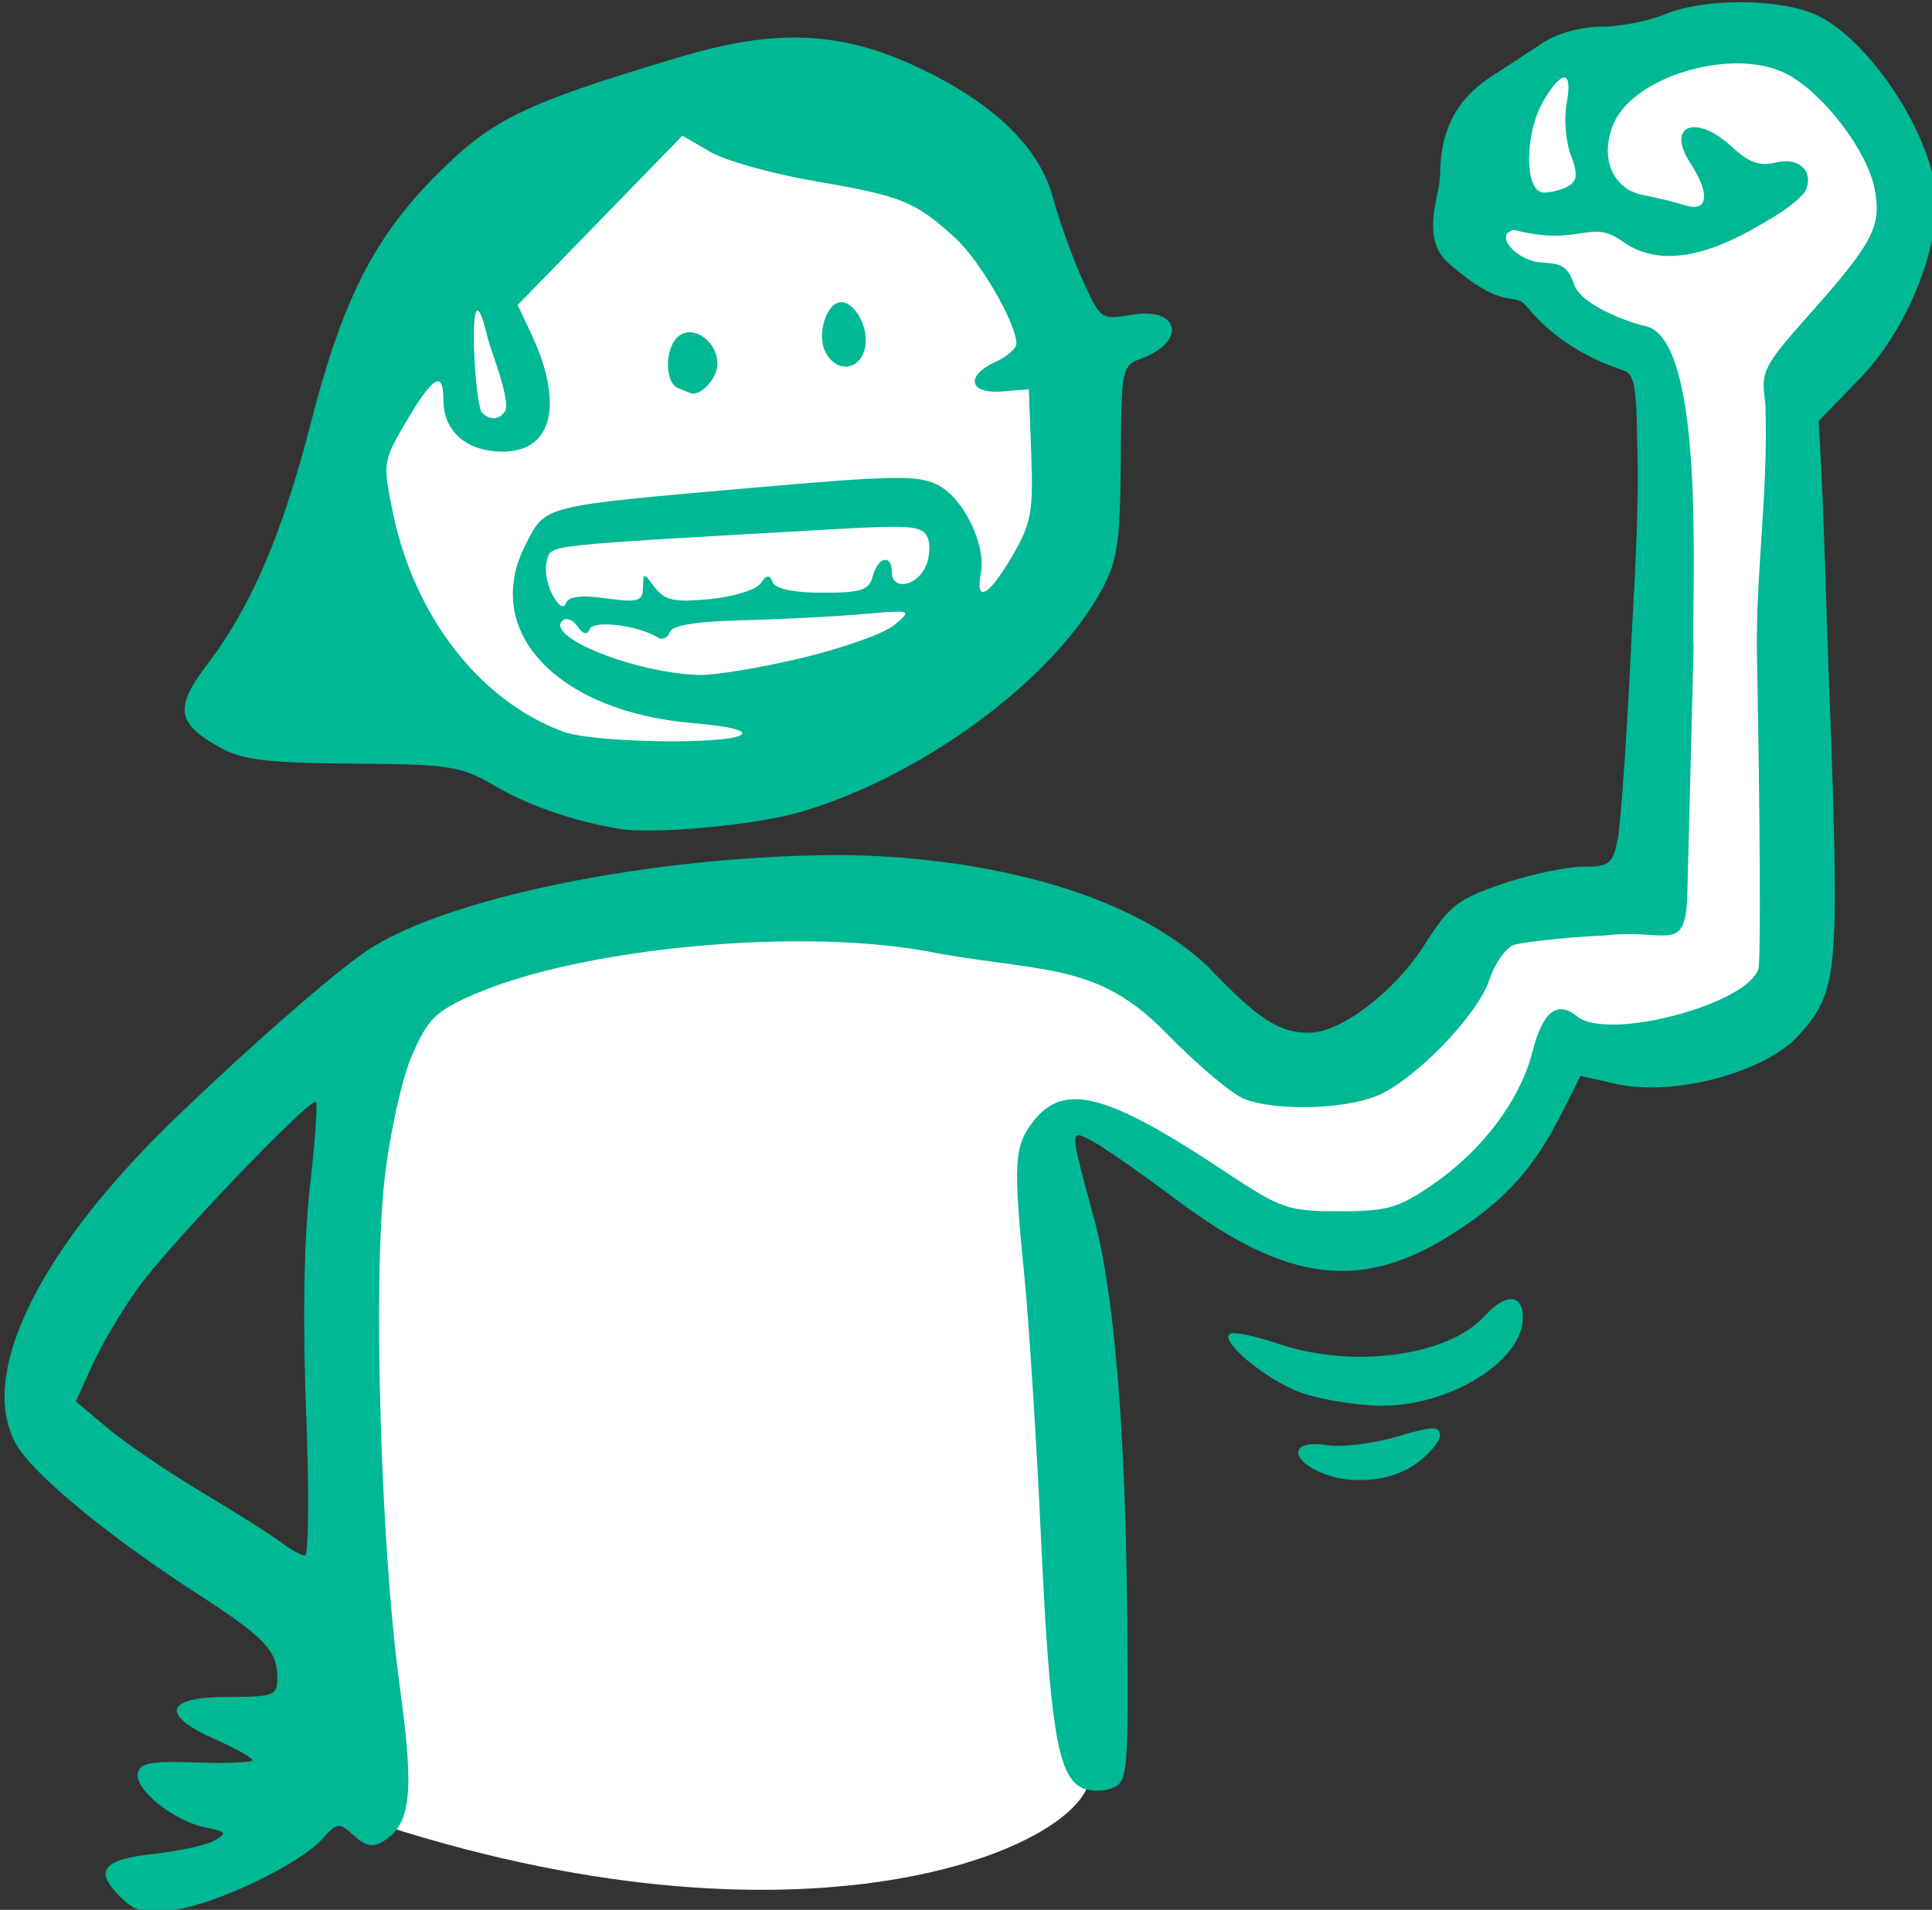 <?xml version="1.0" ?><svg height="135.771mm" viewBox="0 0 137.321 135.771" width="137.321mm" xmlns="http://www.w3.org/2000/svg">
    <rect x="0" y="0" width="137.321" height="135.771" fill="#333333" stroke="none"/>
    <path d="m -6824.57,144.111 c -4.815,-0.073 -9.678,0.625 -12.889,1.457 -7.338,1.901 -15.044,14.964 -10.115,20.301 4.929,5.336 16.321,6.261 17.529,11.74 1.208,5.479 0.26,49.229 0.26,49.229 l -14.713,1.936 c 0,0 -7.709,10.171 -16.529,13.773 -8.82,3.602 -12.341,-2.702 -17.195,-7.838 -4.855,-5.136 -25.534,-8.404 -41.174,-6.67 -15.639,1.734 -28.98,2.836 -34.836,18.945 -5.856,16.109 -0.742,55.631 1.111,69.973 41.805,13.431 67.893,1.844 68.152,-4.793 0.259,-6.637 -1.445,-42.023 -2.928,-51.596 -1.482,-9.572 0.74,-12.541 0.74,-12.541 0,0 15.416,10.94 29.092,10.873 13.675,-0.067 18.346,-16.844 18.346,-16.844 10e-5,0 4.719,0.49 10.637,0.07 5.918,-0.42 11.748,-5.572 11.748,-5.572 0,0 0.222,-21.014 -0.111,-35.789 -0.334,-14.775 -2.807,-19.14 2.856,-25.146 7.89,-8.369 9.041,-18.945 4.742,-26.049 -2.418,-3.996 -8.532,-5.365 -14.723,-5.459 z m -95.535,5.732 c -1.831,0.012 -3.7,0.192 -5.594,0.561 -20.198,3.936 -30.389,25.248 -30.24,40.49 2.075,16.31 12.749,29.349 37.098,24.68 24.349,-4.669 33.91,-27.515 32.242,-39.488 -1.511,-10.851 -15.806,-26.359 -33.506,-26.242 z" fill="#FFFFFF" paint-order="markers stroke fill" transform="translate(260.672,-0.906) matrix(0.736,0,0,0.736,1243.826,735.132) translate(4946.073,-1138.21)"/>
    <path d="m -1875.882,-997.374 c -2.76,-0.02 -5.561,0.363 -7.463,1.157 -1.583,0.661 -4.369,1.208 -6.189,1.208 -1.968,0 -4.286,0.655 -5.716,1.608 -1.323,0.882 -3.545,2.339 -4.937,3.239 -5.274,3.405 -4.775,8.382 -4.925,9.943 -0.17,1.765 -1.758,5.76 0.806,8.012 5.62,4.936 6.279,2.603 7.621,4.257 2.216,2.73 5.501,4.901 9.254,6.113 1.074,0.347 1.338,1.329 1.381,7.259 h 0.013 c 0.2,6.533 -0.311,13.691 -0.619,19.856 -0.414,8.6 -0.991,16.81 -1.282,18.244 -0.477,2.352 -0.807,2.607 -3.38,2.607 -1.568,0 -5.04,0.741 -7.717,1.646 -4.335,1.466 -5.162,2.108 -7.548,5.881 -2.873,4.542 -8.078,8.51 -11.165,8.51 -2.909,0 -5.008,-1.382 -9.811,-6.458 -9.843,-9.127 -27.552,-10.757 -36.085,-10.705 -17.919,0.128 -37.652,4.187 -45.164,9.291 -3.328,2.261 -12.151,10.013 -18.999,16.692 -13.209,12.883 -18.824,25.119 -14.44,31.464 2.083,3.015 9.164,8.75 17.258,13.978 6.385,4.124 7.618,5.424 7.618,8.037 0,1.728 -0.32,1.851 -4.811,1.851 -6.048,0 -6.555,1.725 -1.203,4.093 1.985,0.878 3.609,1.784 3.609,2.015 0,0.23 -2.436,0.331 -5.413,0.223 -4.374,-0.159 -5.46,0.042 -5.655,1.055 -0.305,1.582 3.479,4.609 6.525,5.218 2.038,0.408 2.144,0.562 0.879,1.27 -0.791,0.443 -3.419,1.021 -5.839,1.285 -4.978,0.543 -5.817,1.599 -3.282,4.134 1.458,1.458 2.336,1.67 5.253,1.27 4.071,-0.558 12.057,-4.389 14.278,-6.848 1.455,-1.611 1.611,-1.626 3.054,-0.321 1.153,1.043 1.849,1.17 2.877,0.525 2.649,-1.663 2.962,-4.683 1.549,-14.957 -1.829,-13.306 -2.598,-38.989 -1.466,-48.958 0.504,-4.439 1.658,-9.67 2.634,-11.938 1.506,-3.501 2.281,-4.276 5.839,-5.85 10.605,-4.69 32.576,-6.653 45.026,-4.022 10.596,1.848 15.472,0.978 22.022,7.729 2.976,3.041 6.364,5.893 7.532,6.337 3.057,1.162 9.645,0.993 12.81,-0.329 3.65,-1.525 9.702,-7.784 10.829,-11.198 0.501,-1.518 1.525,-3.015 2.275,-3.327 0.75,-0.311 4.827,-0.75 9.059,-0.974 5.928,-0.653 7.634,1.964 7.788,-4.117 0.051,-2.039 0.321,-12.688 0.599,-23.666 -0.231,-4.817 1.306,-29.536 -4.576,-31.045 -1.227,-0.204 -6.242,-1.944 -6.945,-4.001 -0.666,-1.951 -1.367,-2.032 -3.235,-2.159 -2.323,-0.158 -4.628,-2.713 -2.576,-3.141 6.386,1.654 7.342,-1.15 10.403,1.072 4.816,3.497 11.096,-0.176 14.604,-2.291 1.538,-0.908 2.976,-2.117 3.195,-2.688 0.711,-1.852 -0.751,-3.149 -2.931,-2.602 -1.532,0.384 -2.589,0.01 -4.212,-1.495 -3.534,-3.275 -6.441,-2.109 -4.007,1.607 1.917,2.926 1.679,4.719 -0.533,4.021 -0.992,-0.313 -2.822,-0.761 -4.067,-0.995 -2.93,-0.551 -4.21,-3.597 -2.871,-6.831 1.943,-4.691 11.647,-7.511 16.74,-4.865 3.532,1.835 7.814,7.448 8.509,11.152 0.667,3.558 -0.155,5.137 -6.268,12.024 -4.551,5.126 -4.75,5.528 -4.296,8.663 0.301,8.659 -0.965,16.423 -0.811,24.48 0.305,15.772 0.369,29.312 0.142,30.091 -1.01,3.463 -14.59,7.045 -17.513,4.619 -1.899,-1.576 -3.333,-0.453 -4.293,3.36 -1.172,4.653 -4.777,9.497 -9.518,12.788 -3.418,2.373 -4.452,2.676 -9.142,2.676 -4.952,0 -5.644,-0.237 -10.88,-3.719 -11.546,-7.677 -15.677,-8.782 -18.657,-4.994 -1.892,2.405 -1.982,3.972 -0.875,15.128 0.437,4.41 1.157,15.777 1.599,25.26 0.838,17.972 1.592,22.708 3.814,23.951 0.729,0.408 2.067,0.464 2.975,0.123 1.596,-0.598 1.647,-1.146 1.529,-16.557 -0.137,-17.82 -1.26,-31.355 -3.192,-38.457 -2.392,-8.796 -2.389,-8.671 -0.205,-7.525 1.053,0.552 4.726,3.113 8.162,5.689 10.761,8.067 17.952,8.91 26.862,3.152 5.009,-3.238 7.707,-6.273 10.479,-11.795 l 1.67,-3.329 3.401,0.765 c 5.609,1.26 14.41,-1.079 17.688,-4.701 3.729,-4.12 3.916,-6.001 3.047,-30.532 -0.451,-11.099 -0.567,-19.194 -1.129,-28.791 l 3.96,-4.089 c 4.271,-4.41 7.412,-11.697 7.378,-17.117 -0.036,-5.827 -6.199,-15.466 -11.496,-17.979 -1.73,-0.821 -4.447,-1.245 -7.207,-1.265 z m -91.793,3.41 c -3.256,0.031 -6.742,0.662 -10.804,1.874 -14.922,4.451 -18.082,5.97 -23.356,11.227 -6.177,6.159 -9.249,12.195 -12.333,24.238 -2.711,10.586 -5.763,17.694 -9.949,23.177 -3.247,4.253 -2.996,5.762 1.357,8.142 2.056,1.124 4.646,1.425 12.709,1.478 9.348,0.061 10.395,0.223 13.632,2.115 3.321,1.942 7.451,3.383 11.926,4.16 3.423,0.594 13.332,-0.325 17.795,-1.65 11.771,-3.494 24.335,-12.816 28.991,-21.509 1.469,-2.744 1.739,-4.606 1.784,-12.38 0.052,-8.909 0.104,-9.168 1.982,-9.862 4.414,-1.633 3.716,-5.01 -0.875,-4.235 -3.005,0.508 -3.057,0.47 -4.793,-3.356 -0.965,-2.128 -2.239,-5.673 -2.832,-7.878 -1.329,-4.943 -5.709,-9.188 -13.061,-12.658 -4.176,-1.971 -7.985,-2.921 -12.172,-2.881 z m 74.615,3.862 v 0 c 0.402,0.052 0.5,0.894 0.196,2.514 -0.27,1.438 -0.091,3.663 0.396,4.945 0.685,1.802 0.653,2.48 -0.146,2.987 -0.569,0.361 -1.666,0.66 -2.438,0.667 -1.902,0.017 -1.92,-5.682 -0.028,-8.885 0.911,-1.542 1.616,-2.28 2.018,-2.228 z m -85.192,5.615 2.692,1.567 c 1.481,0.862 6.067,2.142 10.189,2.844 8.274,1.409 9.588,1.942 13.433,5.441 2.415,2.198 5.936,8.277 5.936,10.251 0,0.455 -0.902,1.24 -2.005,1.742 -2.951,1.345 -2.579,3.112 0.601,2.864 l 2.607,-0.203 0.235,6.286 c 0.208,5.554 -0.01,6.696 -1.838,9.822 -2.268,3.87 -3.589,4.598 -3.03,1.669 0.523,-2.738 -1.614,-7.18 -4.092,-8.505 -1.886,-1.008 -4.137,-0.978 -17.965,0.235 -20.546,1.803 -19.95,1.652 -21.93,5.533 -4.251,8.332 3.076,16.102 16.221,17.204 3.478,0.291 5.236,0.731 4.586,1.143 -1.506,0.955 -14.234,0.732 -17.077,-0.299 -8.068,-2.927 -14.445,-11.106 -16.53,-21.197 -0.972,-4.705 -0.934,-4.981 1.149,-8.535 2.73,-4.659 3.737,-5.287 3.737,-2.326 0,3.04 2.24,4.984 5.742,4.984 4.849,0 5.925,-4.672 2.661,-11.552 l -1.235,-2.604 7.957,-8.181 z m 15.34,16.086 c -1.438,0 -2.418,3.159 -1.508,4.859 1.134,2.12 3.505,1.687 3.845,-0.702 0.261,-1.83 -1.047,-4.157 -2.336,-4.157 z m -35.113,0.805 c 0.217,0.039 0.54,0.826 0.998,2.762 0.212,0.895 2.235,6.006 1.65,6.952 -0.521,0.843 -1.473,0.918 -2.215,0.175 -0.629,-0.629 -1.208,-10.027 -0.433,-9.888 z m 20.455,2.1 c -0.429,0.01 -0.844,0.157 -1.188,0.5 -1.231,1.231 -1.181,4.376 0.078,4.884 0.551,0.222 1.063,0.434 1.137,0.469 0.959,0.45 2.671,-1.346 2.671,-2.801 0,-1.708 -1.412,-3.061 -2.698,-3.052 z m 19.838,18.789 c 2.374,0.017 2.884,0.338 3.179,1.105 0.289,0.754 0.154,2.068 -0.301,2.918 -0.979,1.829 -3.177,2.066 -3.177,0.343 0,-1.762 -1.347,-1.468 -1.836,0.401 -0.355,1.359 -1.093,1.603 -4.837,1.603 -2.783,10e-5 -4.569,-0.371 -4.825,-1.002 -0.314,-0.774 -0.584,-0.748 -1.184,0.11 -0.427,0.612 -2.636,1.29 -4.908,1.508 -3.398,0.327 -4.333,0.129 -5.273,-1.112 -1.118,-1.474 -1.143,-1.473 -1.168,0.01 -0.022,1.325 -0.464,1.452 -3.574,1.026 -2.448,-0.336 -3.651,-0.184 -3.875,0.49 -0.192,0.576 -0.728,0.226 -1.306,-0.855 -0.54,-1.008 -0.773,-2.487 -0.519,-3.287 0.49,-1.545 -0.942,-1.387 26.964,-2.985 3.122,-0.179 5.217,-0.278 6.642,-0.268 z m 0.409,8.197 c 1.019,0.029 0.625,0.375 -0.461,1.288 -0.967,0.813 -5.002,2.25 -8.968,3.193 -3.966,0.943 -8.407,1.678 -9.87,1.636 -6.099,-0.176 -14.804,-3.611 -13.241,-5.225 0.355,-0.366 1.013,-0.135 1.464,0.513 0.553,0.796 0.942,0.885 1.196,0.271 0.368,-0.891 4.663,-0.36 6.556,0.809 0.455,0.281 0.978,0.062 1.162,-0.489 0.225,-0.675 2.527,-1.054 7.084,-1.165 3.713,-0.091 8.917,-0.359 11.563,-0.594 1.783,-0.159 2.903,-0.256 3.515,-0.238 z m -56.403,47.342 c 0.041,-0.012 0.07,-0.01 0.086,0.01 0.172,0.172 -0.095,3.883 -0.593,8.247 -0.571,5.008 -0.704,13.038 -0.359,21.769 0.3,7.608 0.249,13.821 -0.114,13.807 -0.363,-0.014 -1.381,-0.578 -2.264,-1.253 -0.882,-0.675 -4.313,-2.846 -7.623,-4.823 -3.311,-1.977 -7.419,-4.769 -9.129,-6.205 l -3.109,-2.611 1.619,-3.566 c 0.89,-1.962 2.89,-5.323 4.444,-7.468 2.98,-4.116 15.787,-17.528 17.044,-17.902 z m 115.554,19.066 c -0.668,-0.033 -1.585,0.496 -2.583,1.599 -3.55,3.923 -12.743,5.159 -20.011,2.691 -2.029,-0.689 -4.057,-1.13 -4.507,-0.98 -1.439,0.48 3.336,4.504 6.8,5.731 1.839,0.652 5.253,1.215 7.586,1.25 6.667,0.099 13.801,-4.3 13.801,-8.509 0,-1.152 -0.418,-1.748 -1.085,-1.782 z m -7.714,12.484 c -0.608,0.019 -1.651,0.282 -3.39,0.799 -2.294,0.681 -5.36,1.045 -6.815,0.809 -3.129,-0.508 -3.681,1.13 -0.842,2.5 2.91,1.404 6.983,1.113 9.499,-0.679 1.281,-0.912 2.329,-2.155 2.329,-2.763 0,-0.461 -0.173,-0.686 -0.781,-0.666 z" fill="#00B894" transform="translate(260.672,-0.906) matrix(0.736,0,0,0.736,1243.826,735.132)"/>
</svg>
